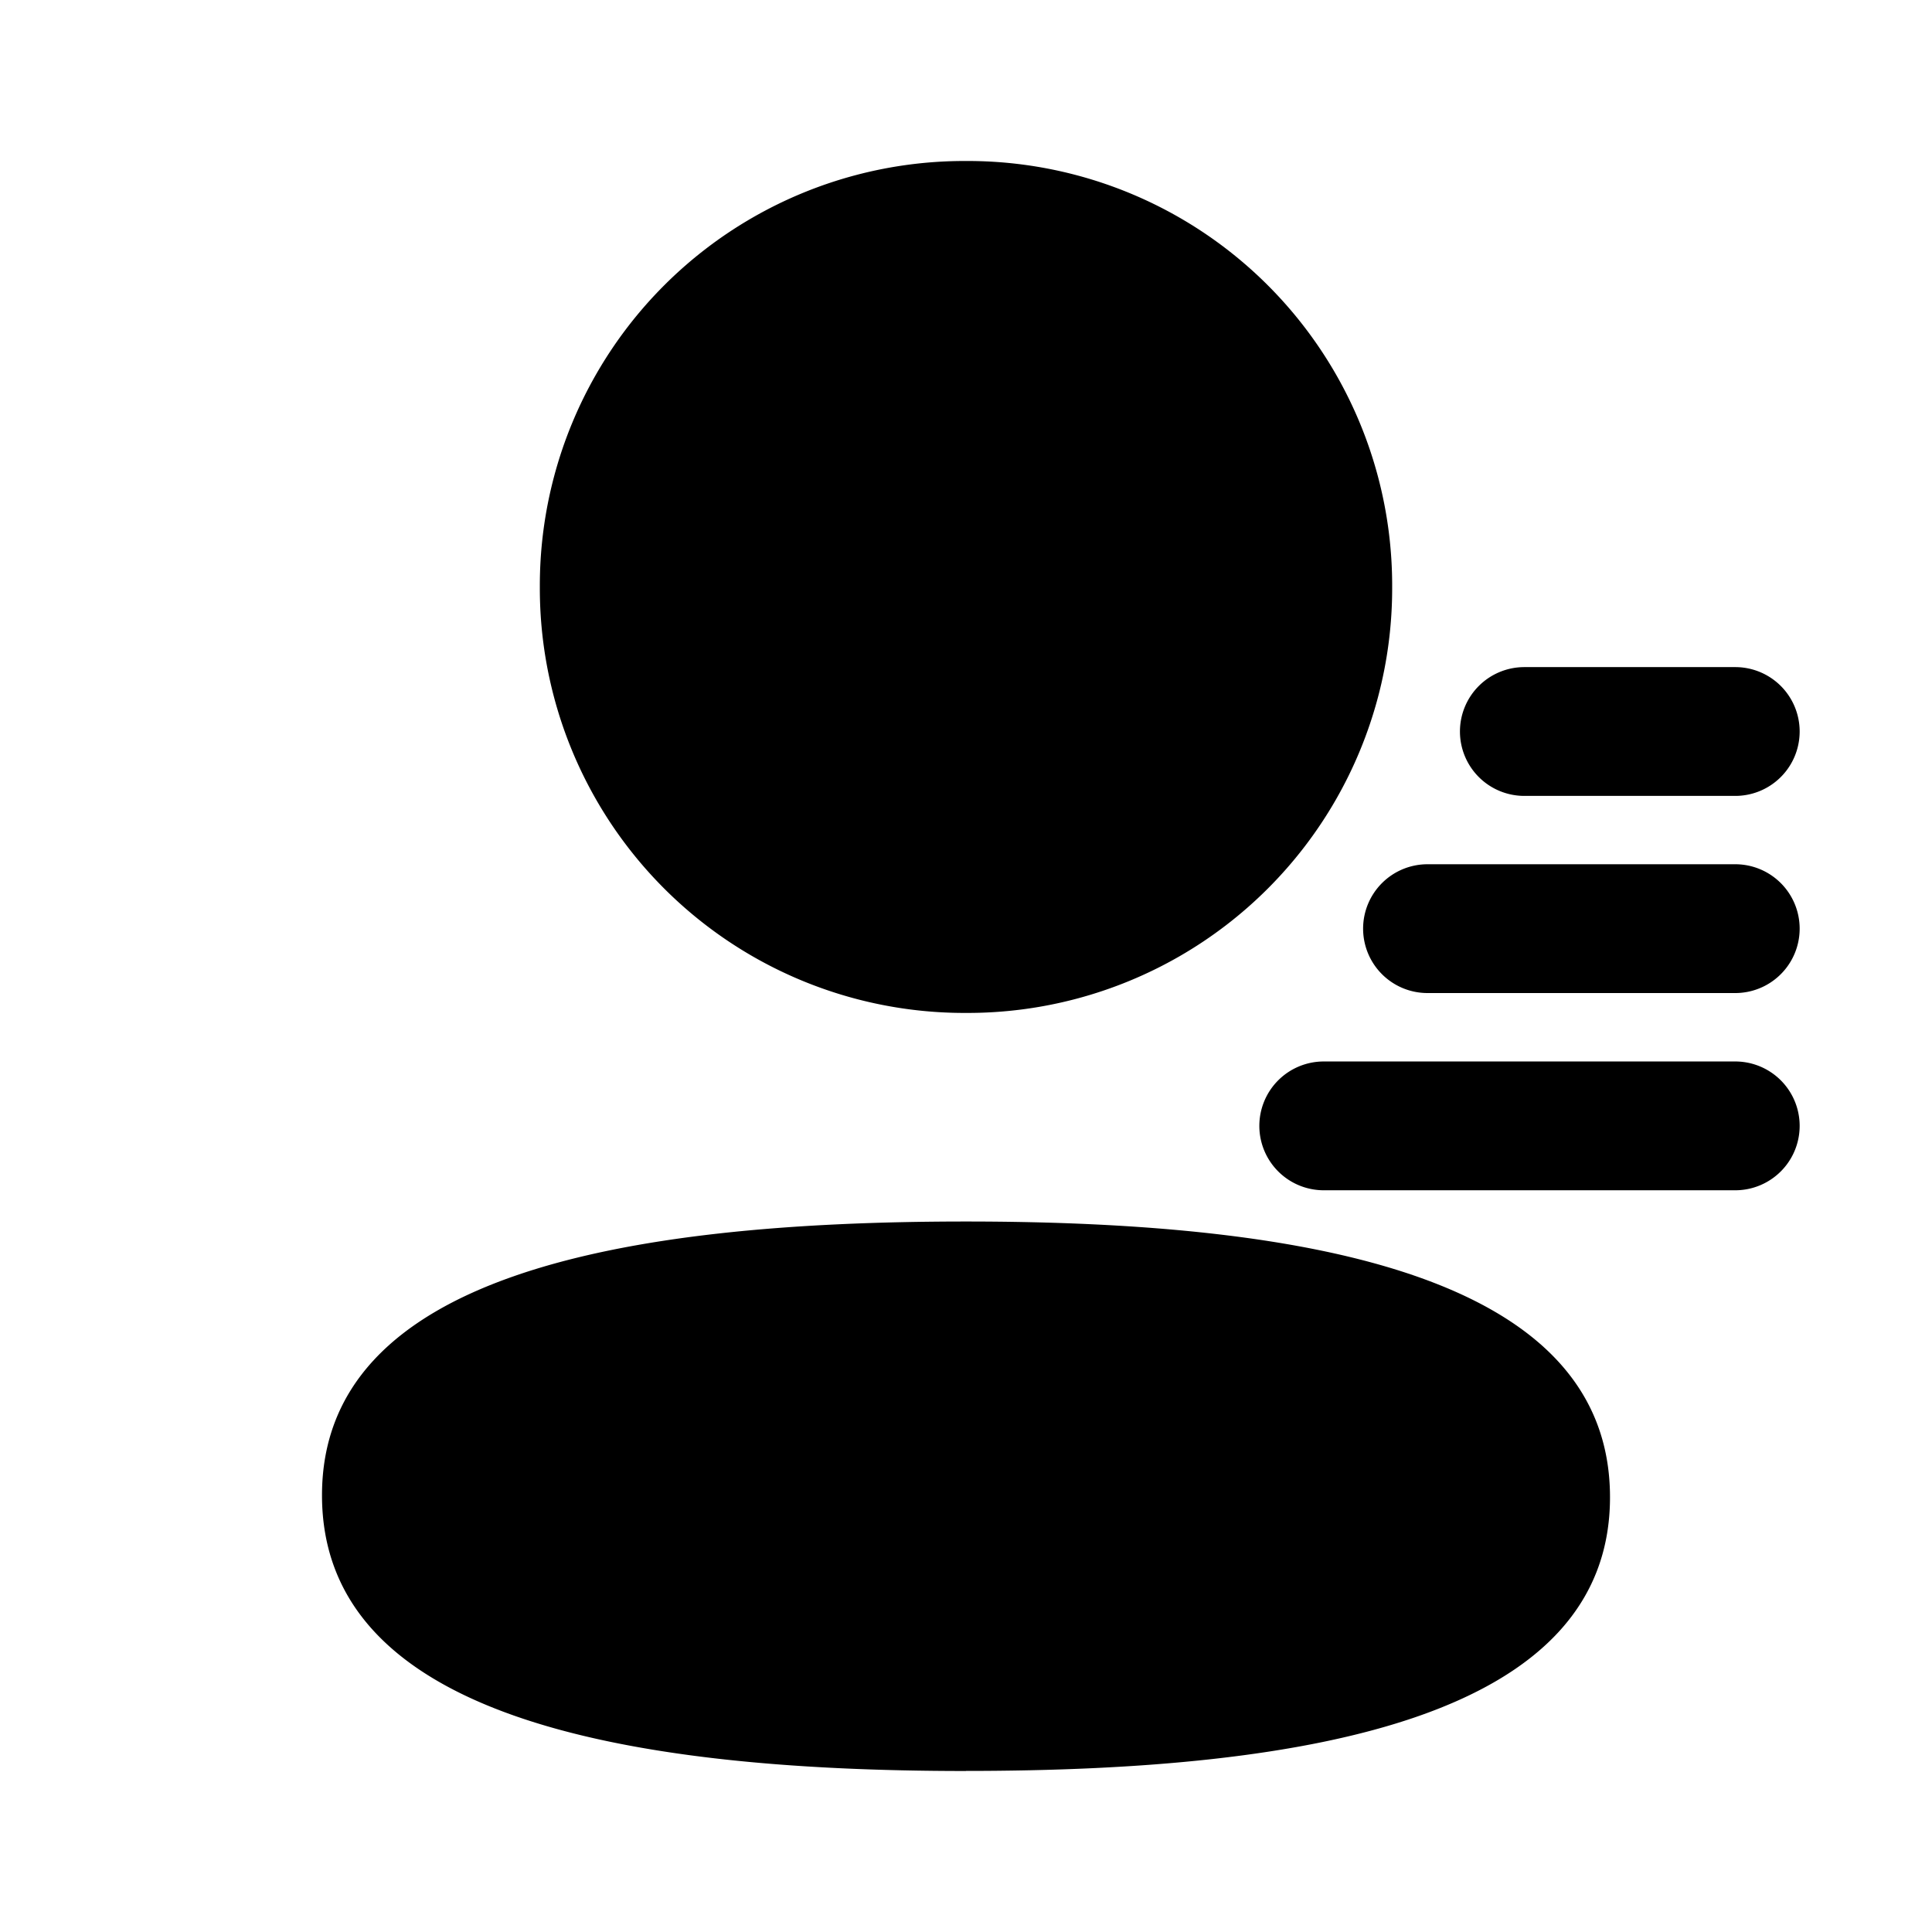 <svg xmlns="http://www.w3.org/2000/svg" fill="none" viewBox="0 0 24 24"><path fill="currentColor" fill-rule="evenodd" d="M17.294 7.291A5.274 5.274 0 0 1 12 12.583a5.275 5.275 0 0 1-5.294-5.292A5.274 5.274 0 0 1 12 2a5.273 5.273 0 0 1 5.294 5.291ZM12 22c-4.338 0-8-.705-8-3.425 0-2.721 3.685-3.401 8-3.401 4.339 0 8 .705 8 3.425 0 2.72-3.685 3.4-8 3.4Zm3.644-8.014a.8.8 0 0 1 .8-.8h5.112a.8.8 0 0 1 0 1.6h-5.112a.8.8 0 0 1-.8-.8Zm1.289-2.45a.8.8 0 0 1 .8-.8h3.823a.8.8 0 0 1 0 1.6h-3.823a.8.8 0 0 1-.8-.8Zm1.203-2.449a.8.8 0 0 1 .8-.8h2.62a.8.8 0 0 1 0 1.6h-2.62a.8.8 0 0 1-.8-.8Z" clip-rule="evenodd"/></svg>